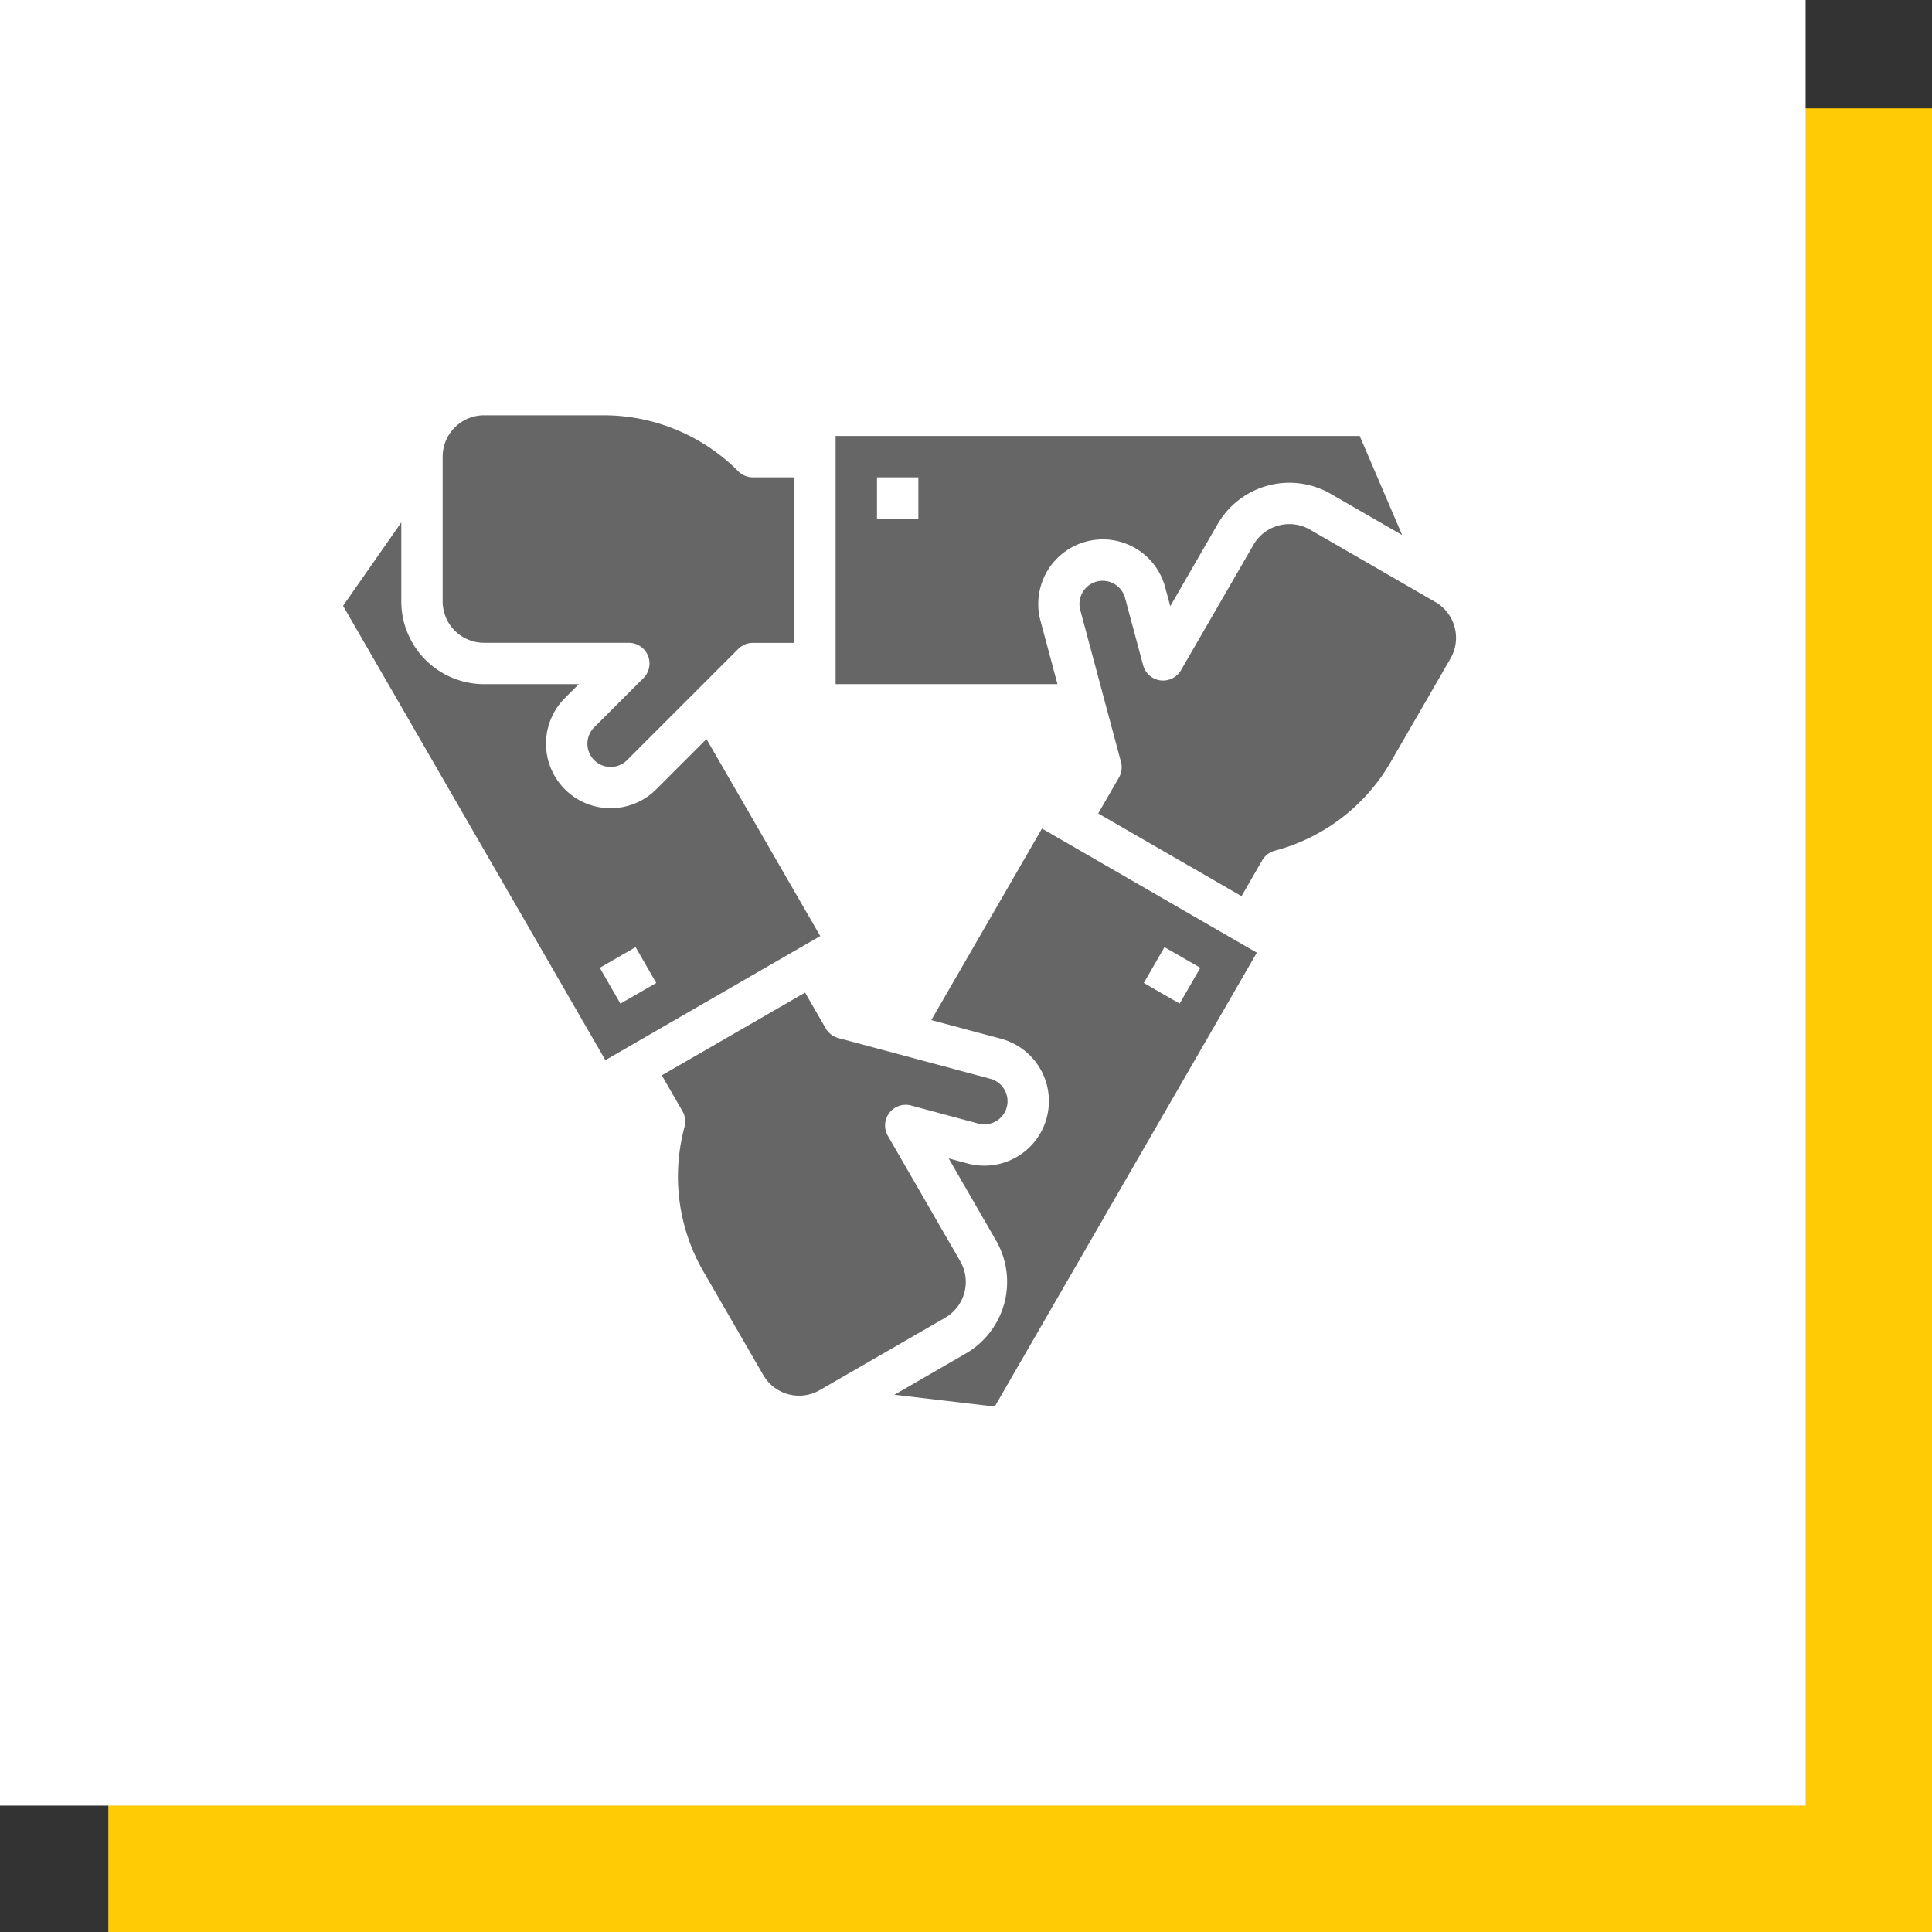 <svg xmlns="http://www.w3.org/2000/svg" width="107" height="107" viewBox="0 0 107 107">
  <rect x="0" y="0" width="107" height="107" fill="#333333" stroke="none"/>
  <g id="Group_733" data-name="Group 733" transform="translate(-687 -1119)">
    <rect id="Rectangle_133" data-name="Rectangle 133" width="101" height="101" transform="translate(693 1125)" fill="#ffcb05"/>
    <rect id="Rectangle_134" data-name="Rectangle 134" width="100" height="100" transform="translate(687 1119)" fill="#fff"/>
    <g id="Solid" transform="translate(664.527 1078)">
      <path id="Path_751" data-name="Path 751" d="M61.6,117.436l-2.784,2.784a3.575,3.575,0,1,1-5.056-5.056l.769-.769H49.28a4.587,4.587,0,0,1-4.582-4.582v-4.376l-3.225,4.62L56,135.219l11.9-6.873Zm-4.766,14.653-1.145-1.984,1.984-1.145,1.145,1.984Z" transform="translate(0 -35.505)" fill="#666"/>
      <path id="Path_752" data-name="Path 752" d="M243.345,82.229a3.575,3.575,0,1,1,6.907-1.851l.281,1.051,2.626-4.549a4.587,4.587,0,0,1,6.259-1.677l3.961,2.287L261.026,72H232V85.745h12.287Zm-6.763-5.648h-2.291V74.291h2.291Z" transform="translate(-163.248 -6.855)" fill="#666"/>
      <path id="Path_753" data-name="Path 753" d="M82.291,76.6h8.018a1.145,1.145,0,0,1,.81,1.955l-2.725,2.725A1.284,1.284,0,1,0,90.211,83.1l6.161-6.161a1.145,1.145,0,0,1,.81-.335h2.291V67.436H97.181a1.145,1.145,0,0,1-.81-.335A10.517,10.517,0,0,0,88.885,64H82.291A2.294,2.294,0,0,0,80,66.291v8.018A2.294,2.294,0,0,0,82.291,76.6Z" transform="translate(-33.011)" fill="#666"/>
      <path id="Path_754" data-name="Path 754" d="M181.316,302.169l-4.009-6.944a1.145,1.145,0,0,1,1.289-1.679l3.723,1a1.284,1.284,0,1,0,.665-2.481l-8.416-2.255a1.145,1.145,0,0,1-.7-.534l-1.145-1.984-7.936,4.582,1.145,1.984a1.145,1.145,0,0,1,.115.869,10.517,10.517,0,0,0,1.058,8.033l3.3,5.711a2.291,2.291,0,0,0,3.129.839l6.944-4.009A2.293,2.293,0,0,0,181.316,302.169Z" transform="translate(-105.662 -191.319)" fill="#666"/>
      <path id="Path_755" data-name="Path 755" d="M346.087,110.406l-6.944-4.009a2.293,2.293,0,0,0-3.129.838L332,114.18a1.145,1.145,0,0,1-2.1-.276l-1-3.722a1.284,1.284,0,1,0-2.481.665l2.255,8.416a1.145,1.145,0,0,1-.115.869l-1.145,1.984,7.936,4.582,1.145-1.984a1.145,1.145,0,0,1,.7-.534,10.517,10.517,0,0,0,6.429-4.932l3.3-5.711A2.293,2.293,0,0,0,346.087,110.406Z" transform="translate(-244.118 -36.065)" fill="#666"/>
      <path id="Path_756" data-name="Path 756" d="M256.782,234.473l3.862,1.035a3.575,3.575,0,1,1-1.851,6.907l-1.051-.282,2.626,4.549a4.587,4.587,0,0,1-1.677,6.259l-3.954,2.283,5.558.654L274.81,230.74l-11.9-6.873Zm12.914-4.041,1.984,1.145-1.145,1.984-1.984-1.145Z" transform="translate(-182.73 -136.978)" fill="#666"/>
    </g>
  </g>
</svg>
